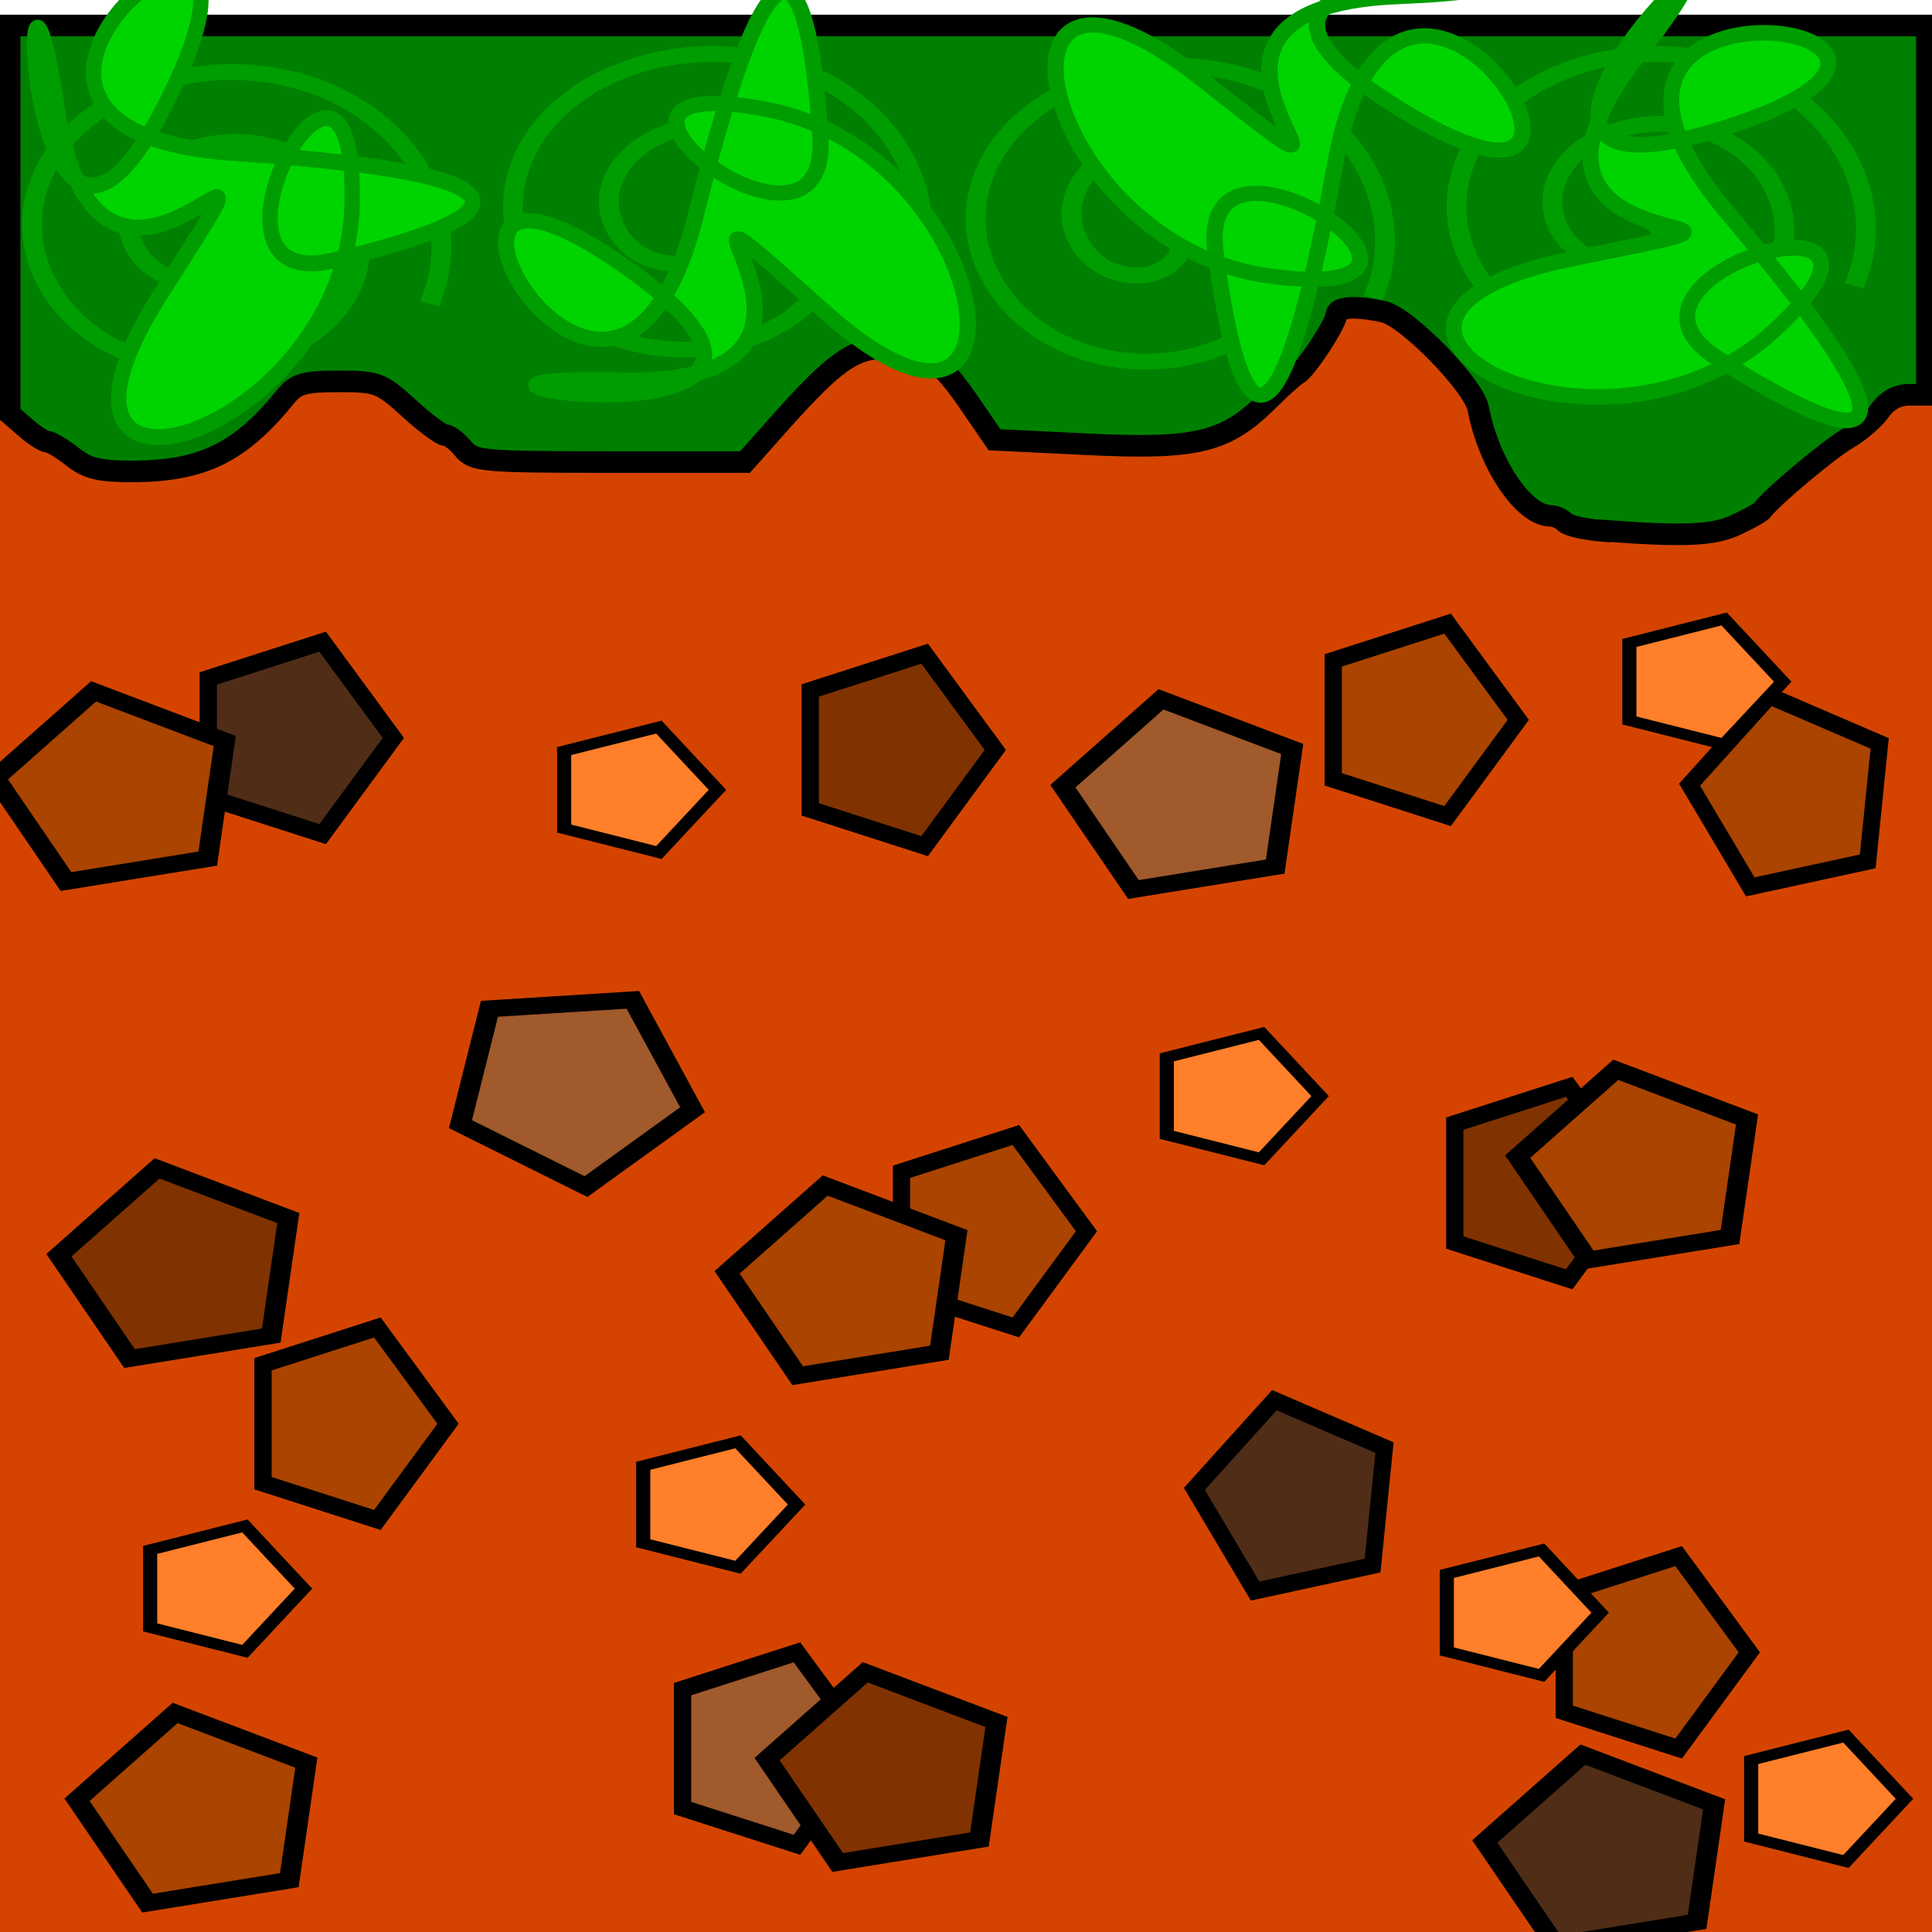 <?xml version="1.0" encoding="UTF-8" standalone="no"?>
<!-- Created with Inkscape (http://www.inkscape.org/) -->

<svg
   xmlns:osb="http://www.openswatchbook.org/uri/2009/osb"
   xmlns:dc="http://purl.org/dc/elements/1.1/"
   xmlns:cc="http://creativecommons.org/ns#"
   xmlns:rdf="http://www.w3.org/1999/02/22-rdf-syntax-ns#"
   xmlns:svg="http://www.w3.org/2000/svg"
   xmlns="http://www.w3.org/2000/svg"
   xmlns:sodipodi="http://sodipodi.sourceforge.net/DTD/sodipodi-0.dtd"
   xmlns:inkscape="http://www.inkscape.org/namespaces/inkscape"
   width="32"
   height="32"
   viewBox="0 0 32 32"
   id="svg2"
   version="1.1"
   inkscape:version="0.91 r13725"
   sodipodi:docname="fase floresta bloco de terra.svg">
  <defs
     id="defs4">
    <linearGradient
       id="linearGradient6697"
       osb:paint="gradient">
      <stop
         style="stop-color:#aa4400;stop-opacity:1;"
         offset="0"
         id="stop6685" />
      <stop
         style="stop-color:#aa4400;stop-opacity:0;"
         offset="1"
         id="stop6687" />
    </linearGradient>
    <linearGradient
       id="linearGradient6677"
       osb:paint="solid">
      <stop
         style="stop-color:#570000;stop-opacity:1;"
         offset="0"
         id="stop6679" />
    </linearGradient>
  </defs>
  <sodipodi:namedview
     id="base"
     pagecolor="#ffffff"
     bordercolor="#666666"
     borderopacity="1.0"
     inkscape:pageopacity="0.0"
     inkscape:pageshadow="2"
     inkscape:zoom="15.839192"
     inkscape:cx="11.929598"
     inkscape:cy="21.965216"
     inkscape:document-units="px"
     inkscape:current-layer="layer1"
     showgrid="true"
     inkscape:window-width="1920"
     inkscape:window-height="1017"
     inkscape:window-x="-8"
     inkscape:window-y="-8"
     inkscape:window-maximized="1"
     units="px">
    <inkscape:grid
       type="xygrid"
       id="grid4136"
       spacingy="0.3"
       spacingx="0.3" />
  </sodipodi:namedview>
  <g
     inkscape:label="Camada 1"
     inkscape:groupmode="layer"
     id="layer1"
     transform="translate(0,-1020.362)">
    <path
       style="opacity:1;fill:#d44400;fill-opacity:1;stroke:#000000;stroke-width:0;stroke-miterlimit:4;stroke-dasharray:none;stroke-opacity:1"
       d="m -0.073,1020.859 32.181,0 0,31.612 -32.181,0 z"
       id="rect4138"
       inkscape:connector-curvature="0" />
    <path
       style="fill:#008000;fill-opacity:1;stroke:#000000;stroke-width:0.358;stroke-miterlimit:4;stroke-dasharray:none;stroke-opacity:1"
       d="m 26.569,1029.158 c -0.305,-0.023 -0.598,-0.089 -0.65,-0.146 -0.053,-0.058 -0.166,-0.107 -0.252,-0.108 -0.438,-0.014 -1.01,-0.867 -1.183,-1.777 -0.073,-0.381 -1.182,-1.516 -1.565,-1.601 -0.464,-0.103 -0.785,-0.082 -0.785,0.051 0,0.139 -0.512,0.918 -0.644,0.98 -0.049,0.024 -0.263,0.215 -0.475,0.426 -0.708,0.706 -1.183,0.824 -2.976,0.739 l -1.567,-0.076 -0.401,-0.586 c -0.522,-0.763 -0.776,-0.936 -1.378,-0.936 -0.557,0 -0.866,0.219 -1.815,1.286 l -0.538,0.605 -2.244,0 c -2.116,0 -2.254,-0.014 -2.426,-0.223 -0.1,-0.122 -0.233,-0.223 -0.295,-0.223 -0.062,0 -0.332,-0.2 -0.6,-0.445 -0.462,-0.421 -0.524,-0.445 -1.164,-0.445 -0.574,0 -0.707,0.038 -0.879,0.25 -0.75,0.924 -1.367,1.23 -2.506,1.241 -0.577,0 -0.765,-0.039 -1.024,-0.242 -0.174,-0.137 -0.36,-0.249 -0.414,-0.249 -0.053,0 -0.216,-0.104 -0.362,-0.23 l -0.266,-0.231 0,-3.217 0,-3.217 15.878,0 15.878,0 0,3.058 0,3.059 -0.295,0 c -0.19,0 -0.362,0.091 -0.483,0.263 -0.103,0.145 -0.345,0.353 -0.537,0.462 -0.303,0.173 -1.264,0.979 -1.408,1.181 -0.028,0.039 -0.226,0.151 -0.441,0.25 -0.378,0.174 -0.862,0.195 -2.18,0.095 z"
       id="path4146"
       inkscape:connector-curvature="0" />
    <path
       sodipodi:type="star"
       style="fill:#aa4400;fill-opacity:1;stroke:#000000;stroke-width:1;stroke-miterlimit:4;stroke-dasharray:none;stroke-opacity:1"
       id="path4148"
       sodipodi:sides="5"
       sodipodi:cx="58.07143"
       sodipodi:cy="1008.6479"
       sodipodi:r1="6"
       sodipodi:r2="4.8541021"
       sodipodi:arg1="0"
       sodipodi:arg2="0.62831853"
       inkscape:flatsided="true"
       inkscape:rounded="0"
       inkscape:randomized="0"
       d="m 64.071,1008.648 -4.146,5.706 -6.708,-2.18 0,-7.053 6.708,-2.18 z"
       inkscape:transform-center-x="-0.16175321"
       transform="matrix(0.282,0,0,0.279,-0.074,759.342)" />
    <path
       inkscape:transform-center-x="-0.16175334"
       d="m 51.214,1039.362 -4.146,5.706 -6.708,-2.18 0,-7.053 6.708,-2.18 z"
       inkscape:randomized="0"
       inkscape:rounded="0"
       inkscape:flatsided="true"
       sodipodi:arg2="0.62831853"
       sodipodi:arg1="0"
       sodipodi:r2="4.8541021"
       sodipodi:r1="6"
       sodipodi:cy="1039.3622"
       sodipodi:cx="45.214283"
       sodipodi:sides="5"
       id="path4150"
       style="fill:#a05a2c;fill-opacity:1;stroke:#000000;stroke-width:1;stroke-miterlimit:4;stroke-dasharray:none;stroke-opacity:1"
       sodipodi:type="star"
       transform="matrix(0.282,0,0,0.279,-0.074,759.342)" />
    <path
       sodipodi:type="star"
       style="fill:#803300;fill-opacity:1;stroke:#000000;stroke-width:1;stroke-miterlimit:4;stroke-dasharray:none;stroke-opacity:1"
       id="path4152"
       sodipodi:sides="5"
       sodipodi:cx="52.714287"
       sodipodi:cy="980.07648"
       sodipodi:r1="6"
       sodipodi:r2="4.8541021"
       sodipodi:arg1="0"
       sodipodi:arg2="0.62831853"
       inkscape:flatsided="true"
       inkscape:rounded="0"
       inkscape:randomized="0"
       d="m 58.714,980.076 -4.146,5.706 -6.708,-2.18 0,-7.053 6.708,-2.18 z"
       inkscape:transform-center-x="-0.16175327"
       transform="matrix(0.282,0,0,0.279,-0.074,759.342)" />
    <path
       inkscape:transform-center-x="-0.16175294"
       d="m 96.571,1005.791 -4.146,5.706 -6.708,-2.18 0,-7.053 6.708,-2.18 z"
       inkscape:randomized="0"
       inkscape:rounded="0"
       inkscape:flatsided="true"
       sodipodi:arg2="0.62831853"
       sodipodi:arg1="0"
       sodipodi:r2="4.8541021"
       sodipodi:r1="6"
       sodipodi:cy="1005.7908"
       sodipodi:cx="90.571434"
       sodipodi:sides="5"
       id="path4154"
       style="fill:#803300;fill-opacity:1;stroke:#000000;stroke-width:1;stroke-miterlimit:4;stroke-dasharray:none;stroke-opacity:1"
       sodipodi:type="star"
       transform="matrix(0.282,0,0,0.279,-0.074,759.342)" />
    <path
       sodipodi:type="star"
       style="fill:#502d16;fill-opacity:1;stroke:#000000;stroke-width:1;stroke-miterlimit:4;stroke-dasharray:none;stroke-opacity:1"
       id="path4156"
       sodipodi:sides="5"
       sodipodi:cx="17.35714"
       sodipodi:cy="979.36218"
       sodipodi:r1="6"
       sodipodi:r2="4.8541021"
       sodipodi:arg1="0"
       sodipodi:arg2="0.62831853"
       inkscape:flatsided="true"
       inkscape:rounded="0"
       inkscape:randomized="0"
       d="m 23.357,979.362 -4.146,5.706 -6.708,-2.18 0,-7.053 6.708,-2.18 z"
       inkscape:transform-center-x="-0.16175357"
       transform="matrix(0.282,0,0,0.279,-0.074,759.342)" />
    <path
       inkscape:transform-center-x="-0.16175356"
       d="m 26.571,1020.077 -4.146,5.706 -6.708,-2.18 0,-7.053 6.708,-2.18 z"
       inkscape:randomized="0"
       inkscape:rounded="0"
       inkscape:flatsided="true"
       sodipodi:arg2="0.62831853"
       sodipodi:arg1="0"
       sodipodi:r2="4.8541021"
       sodipodi:r1="6"
       sodipodi:cy="1020.0765"
       sodipodi:cx="20.571426"
       sodipodi:sides="5"
       id="path4158"
       style="fill:#aa4400;fill-opacity:1;stroke:#000000;stroke-width:1;stroke-miterlimit:4;stroke-dasharray:none;stroke-opacity:1"
       sodipodi:type="star"
       transform="matrix(0.282,0,0,0.279,-0.074,759.342)" />
    <path
       sodipodi:type="star"
       style="fill:#aa4400;fill-opacity:1;stroke:#000000;stroke-width:1;stroke-miterlimit:4;stroke-dasharray:none;stroke-opacity:1"
       id="path4160"
       sodipodi:sides="5"
       sodipodi:cx="97"
       sodipodi:cy="1033.6479"
       sodipodi:r1="6"
       sodipodi:r2="4.8541021"
       sodipodi:arg1="0"
       sodipodi:arg2="0.62831853"
       inkscape:flatsided="true"
       inkscape:rounded="0"
       inkscape:randomized="0"
       d="m 103,1033.648 -4.146,5.706 -6.708,-2.18 0,-7.053 6.708,-2.18 z"
       inkscape:transform-center-x="-0.16175288"
       transform="matrix(0.282,0,0,0.279,-0.074,759.342)" />
    <path
       sodipodi:type="star"
       style="fill:#aa4400;fill-opacity:1;stroke:#000000;stroke-width:1;stroke-miterlimit:4;stroke-dasharray:none;stroke-opacity:1"
       id="path4162"
       sodipodi:sides="5"
       sodipodi:cx="83.428574"
       sodipodi:cy="978.29077"
       sodipodi:r1="6"
       sodipodi:r2="4.8541021"
       sodipodi:arg1="0"
       sodipodi:arg2="0.62831853"
       inkscape:flatsided="true"
       inkscape:rounded="0"
       inkscape:randomized="0"
       d="m 89.429,978.291 -4.146,5.706 -6.708,-2.18 0,-7.053 6.708,-2.18 z"
       inkscape:transform-center-x="-0.16175301"
       transform="matrix(0.282,0,0,0.279,-0.074,759.342)" />
    <path
       sodipodi:type="spiral"
       style="fill:none;fill-rule:evenodd;stroke:#009d00;stroke-width:1.4;stroke-linecap:butt;stroke-linejoin:miter;stroke-miterlimit:4;stroke-dasharray:none;stroke-opacity:1"
       id="path4175"
       sodipodi:cx="34.357151"
       sodipodi:cy="954.07648"
       sodipodi:expansion="0.63"
       sodipodi:revolution="2"
       sodipodi:radius="16.155495"
       sodipodi:argument="-18.469049"
       sodipodi:t0="0"
       d="m 34.357,954.076 c 2.888,1.155 0.547,4.045 -1.619,4.047 -3.32,0.003 -5.189,-3.603 -4.644,-6.552 0.794,-4.302 5.446,-6.605 9.498,-5.581 5.174,1.308 7.893,6.986 6.458,11.963 -1.721,5.972 -8.349,9.077 -14.155,7.279 -6.714,-2.08 -10.182,-9.594 -8.051,-16.161 2.405,-7.412 10.75,-11.223 18.029,-8.784 8.074,2.705 12.211,11.838 9.484,19.79"
       transform="matrix(0.234,0,0,0.187,-4.435,845.858)" />
    <path
       transform="matrix(0.234,0,0,0.187,3.531,845.559)"
       d="m 34.357,954.076 c 2.888,1.155 0.547,4.045 -1.619,4.047 -3.32,0.003 -5.189,-3.603 -4.644,-6.552 0.794,-4.302 5.446,-6.605 9.498,-5.581 5.174,1.308 7.893,6.986 6.458,11.963 -1.721,5.972 -8.349,9.077 -14.155,7.279 -6.714,-2.08 -10.182,-9.594 -8.051,-16.161 2.405,-7.412 10.75,-11.223 18.029,-8.784 8.074,2.705 12.211,11.838 9.484,19.79"
       sodipodi:t0="0"
       sodipodi:argument="-18.469049"
       sodipodi:radius="16.155495"
       sodipodi:revolution="2"
       sodipodi:expansion="0.63"
       sodipodi:cy="954.07648"
       sodipodi:cx="34.357151"
       id="path4177"
       style="fill:none;fill-rule:evenodd;stroke:#009d00;stroke-width:1.4;stroke-linecap:butt;stroke-linejoin:miter;stroke-miterlimit:4;stroke-dasharray:none;stroke-opacity:1"
       sodipodi:type="spiral" />
    <path
       sodipodi:type="spiral"
       style="fill:none;fill-rule:evenodd;stroke:#009d00;stroke-width:1.4;stroke-linecap:butt;stroke-linejoin:miter;stroke-miterlimit:4;stroke-dasharray:none;stroke-opacity:1"
       id="path4179"
       sodipodi:cx="34.357151"
       sodipodi:cy="954.07648"
       sodipodi:expansion="0.63"
       sodipodi:revolution="2"
       sodipodi:radius="16.155495"
       sodipodi:argument="-18.469049"
       sodipodi:t0="0"
       d="m 34.357,954.076 c 2.888,1.155 0.547,4.045 -1.619,4.047 -3.32,0.003 -5.189,-3.603 -4.644,-6.552 0.794,-4.302 5.446,-6.605 9.498,-5.581 5.174,1.308 7.893,6.986 6.458,11.963 -1.721,5.972 -8.349,9.077 -14.155,7.279 -6.714,-2.08 -10.182,-9.594 -8.051,-16.161 2.405,-7.412 10.75,-11.223 18.029,-8.784 8.074,2.705 12.211,11.838 9.484,19.79"
       transform="matrix(0.234,0,0,0.187,11.194,845.758)" />
    <path
       transform="matrix(0.234,0,0,0.187,19.159,845.559)"
       d="m 34.357,954.076 c 2.888,1.155 0.547,4.045 -1.619,4.047 -3.32,0.003 -5.189,-3.603 -4.644,-6.552 0.794,-4.302 5.446,-6.605 9.498,-5.581 5.174,1.308 7.893,6.986 6.458,11.963 -1.721,5.972 -8.349,9.077 -14.155,7.279 -6.714,-2.08 -10.182,-9.594 -8.051,-16.161 2.405,-7.412 10.75,-11.223 18.029,-8.784 8.074,2.705 12.211,11.838 9.484,19.79"
       sodipodi:t0="0"
       sodipodi:argument="-18.469049"
       sodipodi:radius="16.155495"
       sodipodi:revolution="2"
       sodipodi:expansion="0.63"
       sodipodi:cy="954.07648"
       sodipodi:cx="34.357151"
       id="path4181"
       style="fill:none;fill-rule:evenodd;stroke:#009d00;stroke-width:1.4;stroke-linecap:butt;stroke-linejoin:miter;stroke-miterlimit:4;stroke-dasharray:none;stroke-opacity:1"
       sodipodi:type="spiral" />
    <path
       sodipodi:type="star"
       style="fill:#00d400;fill-opacity:1;stroke:#009d00;stroke-width:1.378;stroke-miterlimit:4;stroke-dasharray:none;stroke-opacity:1"
       id="path4186"
       sodipodi:sides="3"
       sodipodi:cx="-51"
       sodipodi:cy="932.36218"
       sodipodi:r1="9.4868326"
       sodipodi:r2="9.4868326"
       sodipodi:arg1="1.2490458"
       sodipodi:arg2="2.2962434"
       inkscape:flatsided="false"
       inkscape:rounded="2.31"
       inkscape:randomized="0.917"
       d="m -40.923,937.584 c -0.368,20.116 -31.453,29.502 -17.131,7.897 14.322,-21.605 -5.376,8.531 -9.261,-15.918 -3.885,-24.449 -3.066,24.558 10.033,-1.103 13.098,-25.661 -25.463,2.84 5.746,4.856 31.209,2.016 22.894,6.063 8.974,9.268 -13.92,3.205 2.007,-25.115 1.639,-4.999 z"
       inkscape:transform-center-x="-0.0090463749"
       inkscape:transform-center-y="-0.027620107"
       transform="matrix(0.185,0,0,0.192,13.403,843.699)" />
    <path
       transform="matrix(0.032,-0.18,0.192,0.033,-166.027,983.864)"
       inkscape:transform-center-y="-0.2153585"
       inkscape:transform-center-x="0.25943571"
       d="m -40.923,937.584 c -0.368,20.116 -31.453,29.502 -17.131,7.897 14.322,-21.605 -5.376,8.531 -9.261,-15.918 -3.885,-24.449 -3.066,24.558 10.033,-1.103 13.098,-25.661 -25.463,2.84 5.746,4.856 31.209,2.016 22.894,6.063 8.974,9.268 -13.92,3.205 2.007,-25.115 1.639,-4.999 z"
       inkscape:randomized="0.917"
       inkscape:rounded="2.31"
       inkscape:flatsided="false"
       sodipodi:arg2="2.2962434"
       sodipodi:arg1="1.2490458"
       sodipodi:r2="9.4868326"
       sodipodi:r1="9.4868326"
       sodipodi:cy="932.36218"
       sodipodi:cx="-51"
       sodipodi:sides="3"
       id="path4188"
       style="fill:#00d400;fill-opacity:1;stroke:#009d00;stroke-width:1.378;stroke-miterlimit:4;stroke-dasharray:none;stroke-opacity:1"
       sodipodi:type="star" />
    <path
       sodipodi:type="star"
       style="fill:#00d400;fill-opacity:1;stroke:#009d00;stroke-width:1.378;stroke-miterlimit:4;stroke-dasharray:none;stroke-opacity:1"
       id="path4190"
       sodipodi:sides="3"
       sodipodi:cx="-51"
       sodipodi:cy="932.36218"
       sodipodi:r1="9.4868326"
       sodipodi:r2="9.4868326"
       sodipodi:arg1="1.2490458"
       sodipodi:arg2="2.2962434"
       inkscape:flatsided="false"
       inkscape:rounded="2.31"
       inkscape:randomized="0.917"
       d="m -40.923,937.584 c -0.368,20.116 -31.453,29.502 -17.131,7.897 14.322,-21.605 -5.376,8.531 -9.261,-15.918 -3.885,-24.449 -3.066,24.558 10.033,-1.103 13.098,-25.661 -25.463,2.84 5.746,4.856 31.209,2.016 22.894,6.063 8.974,9.268 -13.92,3.205 2.007,-25.115 1.639,-4.999 z"
       inkscape:transform-center-x="-0.17739365"
       inkscape:transform-center-y="0.14955557"
       transform="matrix(-0.02,0.182,-0.194,-0.021,202.143,1052.077)" />
    <path
       transform="matrix(0.128,0.132,-0.141,0.133,166.806,906.556)"
       inkscape:transform-center-y="-2.5975768"
       inkscape:transform-center-x="0.43124797"
       d="m -40.923,937.584 c -0.368,20.116 -31.453,29.502 -17.131,7.897 14.322,-21.605 -5.376,8.531 -9.261,-15.918 -3.885,-24.449 -3.066,24.558 10.033,-1.103 13.098,-25.661 -25.463,2.84 5.746,4.856 31.209,2.016 22.894,6.063 8.974,9.268 -13.92,3.205 2.007,-25.115 1.639,-4.999 z"
       inkscape:randomized="0.917"
       inkscape:rounded="2.31"
       inkscape:flatsided="false"
       sodipodi:arg2="2.2962434"
       sodipodi:arg1="1.2490458"
       sodipodi:r2="9.4868326"
       sodipodi:r1="9.4868326"
       sodipodi:cy="932.36218"
       sodipodi:cx="-51"
       sodipodi:sides="3"
       id="path4192"
       style="fill:#00d400;fill-opacity:1;stroke:#009d00;stroke-width:1.378;stroke-miterlimit:4;stroke-dasharray:none;stroke-opacity:1"
       sodipodi:type="star" />
    <path
       inkscape:transform-center-x="-0.16175321"
       d="m 64.071,1008.648 -4.146,5.706 -6.708,-2.18 0,-7.053 6.708,-2.18 z"
       inkscape:randomized="0"
       inkscape:rounded="0"
       inkscape:flatsided="true"
       sodipodi:arg2="0.62831853"
       sodipodi:arg1="0"
       sodipodi:r2="4.8541021"
       sodipodi:r1="6"
       sodipodi:cy="1008.6479"
       sodipodi:cx="58.07143"
       sodipodi:sides="5"
       id="path5047"
       style="fill:#aa4400;fill-opacity:1;stroke:#000000;stroke-width:1;stroke-miterlimit:4;stroke-dasharray:none;stroke-opacity:1"
       sodipodi:type="star"
       transform="matrix(0.282,0,0,0.279,-0.074,759.342)" />
    <path
       sodipodi:type="star"
       style="fill:#a05a2c;fill-opacity:1;stroke:#000000;stroke-width:1;stroke-miterlimit:4;stroke-dasharray:none;stroke-opacity:1"
       id="path5049"
       sodipodi:sides="5"
       sodipodi:cx="45.214283"
       sodipodi:cy="1039.3622"
       sodipodi:r1="6"
       sodipodi:r2="4.8541021"
       sodipodi:arg1="0"
       sodipodi:arg2="0.62831853"
       inkscape:flatsided="true"
       inkscape:rounded="0"
       inkscape:randomized="0"
       d="m 51.214,1039.362 -4.146,5.706 -6.708,-2.18 0,-7.053 6.708,-2.18 z"
       inkscape:transform-center-x="-0.16175334"
       transform="matrix(0.282,0,0,0.279,-0.074,759.342)" />
    <path
       inkscape:transform-center-x="-0.16175327"
       d="m 58.714,980.076 -4.146,5.706 -6.708,-2.18 0,-7.053 6.708,-2.18 z"
       inkscape:randomized="0"
       inkscape:rounded="0"
       inkscape:flatsided="true"
       sodipodi:arg2="0.62831853"
       sodipodi:arg1="0"
       sodipodi:r2="4.8541021"
       sodipodi:r1="6"
       sodipodi:cy="980.07648"
       sodipodi:cx="52.714287"
       sodipodi:sides="5"
       id="path5051"
       style="fill:#803300;fill-opacity:1;stroke:#000000;stroke-width:1;stroke-miterlimit:4;stroke-dasharray:none;stroke-opacity:1"
       sodipodi:type="star"
       transform="matrix(0.282,0,0,0.279,-0.074,759.342)" />
    <path
       sodipodi:type="star"
       style="fill:#803300;fill-opacity:1;stroke:#000000;stroke-width:1;stroke-miterlimit:4;stroke-dasharray:none;stroke-opacity:1"
       id="path5053"
       sodipodi:sides="5"
       sodipodi:cx="90.571434"
       sodipodi:cy="1005.7908"
       sodipodi:r1="6"
       sodipodi:r2="4.8541021"
       sodipodi:arg1="0"
       sodipodi:arg2="0.62831853"
       inkscape:flatsided="true"
       inkscape:rounded="0"
       inkscape:randomized="0"
       d="m 96.571,1005.791 -4.146,5.706 -6.708,-2.18 0,-7.053 6.708,-2.18 z"
       inkscape:transform-center-x="-0.16175294"
       transform="matrix(0.282,0,0,0.279,-0.074,759.342)" />
    <path
       inkscape:transform-center-x="-0.16175357"
       d="m 23.357,979.362 -4.146,5.706 -6.708,-2.18 0,-7.053 6.708,-2.18 z"
       inkscape:randomized="0"
       inkscape:rounded="0"
       inkscape:flatsided="true"
       sodipodi:arg2="0.62831853"
       sodipodi:arg1="0"
       sodipodi:r2="4.8541021"
       sodipodi:r1="6"
       sodipodi:cy="979.36218"
       sodipodi:cx="17.35714"
       sodipodi:sides="5"
       id="path5055"
       style="fill:#502d16;fill-opacity:1;stroke:#000000;stroke-width:1;stroke-miterlimit:4;stroke-dasharray:none;stroke-opacity:1"
       sodipodi:type="star"
       transform="matrix(0.282,0,0,0.279,-0.074,759.342)" />
    <path
       sodipodi:type="star"
       style="fill:#aa4400;fill-opacity:1;stroke:#000000;stroke-width:1;stroke-miterlimit:4;stroke-dasharray:none;stroke-opacity:1"
       id="path5057"
       sodipodi:sides="5"
       sodipodi:cx="20.571426"
       sodipodi:cy="1020.0765"
       sodipodi:r1="6"
       sodipodi:r2="4.8541021"
       sodipodi:arg1="0"
       sodipodi:arg2="0.62831853"
       inkscape:flatsided="true"
       inkscape:rounded="0"
       inkscape:randomized="0"
       d="m 26.571,1020.077 -4.146,5.706 -6.708,-2.18 0,-7.053 6.708,-2.18 z"
       inkscape:transform-center-x="-0.16175356"
       transform="matrix(0.282,0,0,0.279,-0.074,759.342)" />
    <path
       inkscape:transform-center-x="-0.16175288"
       d="m 103,1033.648 -4.146,5.706 -6.708,-2.18 0,-7.053 6.708,-2.18 z"
       inkscape:randomized="0"
       inkscape:rounded="0"
       inkscape:flatsided="true"
       sodipodi:arg2="0.62831853"
       sodipodi:arg1="0"
       sodipodi:r2="4.8541021"
       sodipodi:r1="6"
       sodipodi:cy="1033.6479"
       sodipodi:cx="97"
       sodipodi:sides="5"
       id="path5059"
       style="fill:#aa4400;fill-opacity:1;stroke:#000000;stroke-width:1;stroke-miterlimit:4;stroke-dasharray:none;stroke-opacity:1"
       sodipodi:type="star"
       transform="matrix(0.282,0,0,0.279,-0.074,759.342)" />
    <path
       inkscape:transform-center-x="-0.16175301"
       d="m 89.429,978.291 -4.146,5.706 -6.708,-2.18 0,-7.053 6.708,-2.18 z"
       inkscape:randomized="0"
       inkscape:rounded="0"
       inkscape:flatsided="true"
       sodipodi:arg2="0.62831853"
       sodipodi:arg1="0"
       sodipodi:r2="4.8541021"
       sodipodi:r1="6"
       sodipodi:cy="978.29077"
       sodipodi:cx="83.428574"
       sodipodi:sides="5"
       id="path5061"
       style="fill:#aa4400;fill-opacity:1;stroke:#000000;stroke-width:1;stroke-miterlimit:4;stroke-dasharray:none;stroke-opacity:1"
       sodipodi:type="star"
       transform="matrix(0.282,0,0,0.279,-0.074,759.342)" />
    <path
       sodipodi:type="star"
       style="fill:#ff7f2a;fill-opacity:1;stroke:#000000;stroke-width:1;stroke-miterlimit:4;stroke-dasharray:none;stroke-opacity:1"
       id="path5063"
       sodipodi:sides="5"
       sodipodi:cx="69.14286"
       sodipodi:cy="1000.0765"
       sodipodi:r1="6"
       sodipodi:r2="4.8541021"
       sodipodi:arg1="0"
       sodipodi:arg2="0.62831853"
       inkscape:flatsided="true"
       inkscape:rounded="0"
       inkscape:randomized="0"
       d="m 75.143,1000.077 -4.146,5.706 -6.708,-2.18 0,-7.053 6.708,-2.18 z"
       inkscape:transform-center-x="-0.13426507"
       transform="matrix(0.234,0,0,0.182,4.282,856.503)" />
    <path
       inkscape:transform-center-x="-0.16175334"
       d="m 51.214,1039.362 -4.146,5.706 -6.708,-2.18 0,-7.053 6.708,-2.18 z"
       inkscape:randomized="0"
       inkscape:rounded="0"
       inkscape:flatsided="true"
       sodipodi:arg2="0.62831853"
       sodipodi:arg1="0"
       sodipodi:r2="4.8541021"
       sodipodi:r1="6"
       sodipodi:cy="1039.3622"
       sodipodi:cx="45.214283"
       sodipodi:sides="5"
       id="path5065"
       style="fill:#a05a2c;fill-opacity:1;stroke:#000000;stroke-width:1;stroke-miterlimit:4;stroke-dasharray:none;stroke-opacity:1"
       sodipodi:type="star"
       transform="matrix(0.282,0,0,0.279,-0.074,759.342)" />
    <path
       sodipodi:type="star"
       style="fill:#803300;fill-opacity:1;stroke:#000000;stroke-width:1;stroke-miterlimit:4;stroke-dasharray:none;stroke-opacity:1"
       id="path5067"
       sodipodi:sides="5"
       sodipodi:cx="52.714287"
       sodipodi:cy="980.07648"
       sodipodi:r1="6"
       sodipodi:r2="4.8541021"
       sodipodi:arg1="0"
       sodipodi:arg2="0.62831853"
       inkscape:flatsided="true"
       inkscape:rounded="0"
       inkscape:randomized="0"
       d="m 58.714,980.076 -4.146,5.706 -6.708,-2.18 0,-7.053 6.708,-2.18 z"
       inkscape:transform-center-x="-0.16175327"
       transform="matrix(0.282,0,0,0.279,-0.074,759.342)" />
    <path
       inkscape:transform-center-x="-0.16175294"
       d="m 96.571,1005.791 -4.146,5.706 -6.708,-2.18 0,-7.053 6.708,-2.18 z"
       inkscape:randomized="0"
       inkscape:rounded="0"
       inkscape:flatsided="true"
       sodipodi:arg2="0.62831853"
       sodipodi:arg1="0"
       sodipodi:r2="4.8541021"
       sodipodi:r1="6"
       sodipodi:cy="1005.7908"
       sodipodi:cx="90.571434"
       sodipodi:sides="5"
       id="path5069"
       style="fill:#803300;fill-opacity:1;stroke:#000000;stroke-width:1;stroke-miterlimit:4;stroke-dasharray:none;stroke-opacity:1"
       sodipodi:type="star"
       transform="matrix(0.282,0,0,0.279,-0.074,759.342)" />
    <path
       sodipodi:type="star"
       style="fill:#502d16;fill-opacity:1;stroke:#000000;stroke-width:1;stroke-miterlimit:4;stroke-dasharray:none;stroke-opacity:1"
       id="path5071"
       sodipodi:sides="5"
       sodipodi:cx="17.35714"
       sodipodi:cy="979.36218"
       sodipodi:r1="6"
       sodipodi:r2="4.8541021"
       sodipodi:arg1="0"
       sodipodi:arg2="0.62831853"
       inkscape:flatsided="true"
       inkscape:rounded="0"
       inkscape:randomized="0"
       d="m 23.357,979.362 -4.146,5.706 -6.708,-2.18 0,-7.053 6.708,-2.18 z"
       inkscape:transform-center-x="-0.16175357"
       transform="matrix(0.282,0,0,0.279,-0.074,759.342)" />
    <path
       inkscape:transform-center-x="-0.16175356"
       d="m 26.571,1020.077 -4.146,5.706 -6.708,-2.18 0,-7.053 6.708,-2.18 z"
       inkscape:randomized="0"
       inkscape:rounded="0"
       inkscape:flatsided="true"
       sodipodi:arg2="0.62831853"
       sodipodi:arg1="0"
       sodipodi:r2="4.8541021"
       sodipodi:r1="6"
       sodipodi:cy="1020.0765"
       sodipodi:cx="20.571426"
       sodipodi:sides="5"
       id="path5073"
       style="fill:#aa4400;fill-opacity:1;stroke:#000000;stroke-width:1;stroke-miterlimit:4;stroke-dasharray:none;stroke-opacity:1"
       sodipodi:type="star"
       transform="matrix(0.282,0,0,0.279,-0.074,759.342)" />
    <path
       sodipodi:type="star"
       style="fill:#aa4400;fill-opacity:1;stroke:#000000;stroke-width:1;stroke-miterlimit:4;stroke-dasharray:none;stroke-opacity:1"
       id="path5075"
       sodipodi:sides="5"
       sodipodi:cx="97"
       sodipodi:cy="1033.6479"
       sodipodi:r1="6"
       sodipodi:r2="4.8541021"
       sodipodi:arg1="0"
       sodipodi:arg2="0.62831853"
       inkscape:flatsided="true"
       inkscape:rounded="0"
       inkscape:randomized="0"
       d="m 103,1033.648 -4.146,5.706 -6.708,-2.18 0,-7.053 6.708,-2.18 z"
       inkscape:transform-center-x="-0.16175288"
       transform="matrix(0.282,0,0,0.279,-0.074,759.342)" />
    <path
       sodipodi:type="star"
       style="fill:#aa4400;fill-opacity:1;stroke:#000000;stroke-width:1;stroke-miterlimit:4;stroke-dasharray:none;stroke-opacity:1"
       id="path5077"
       sodipodi:sides="5"
       sodipodi:cx="83.428574"
       sodipodi:cy="978.29077"
       sodipodi:r1="6"
       sodipodi:r2="4.8541021"
       sodipodi:arg1="0"
       sodipodi:arg2="0.62831853"
       inkscape:flatsided="true"
       inkscape:rounded="0"
       inkscape:randomized="0"
       d="m 89.429,978.291 -4.146,5.706 -6.708,-2.18 0,-7.053 6.708,-2.18 z"
       inkscape:transform-center-x="-0.16175301"
       transform="matrix(0.282,0,0,0.279,-0.074,759.342)" />
    <path
       inkscape:transform-center-x="0.12189215"
       d="m -50.571,981.862 -4.146,5.706 -6.708,-2.18 0,-7.053 6.708,-2.18 z"
       inkscape:randomized="0"
       inkscape:rounded="0"
       inkscape:flatsided="true"
       sodipodi:arg2="0.62831853"
       sodipodi:arg1="0"
       sodipodi:r2="4.8541021"
       sodipodi:r1="6"
       sodipodi:cy="981.86212"
       sodipodi:cx="-56.571434"
       sodipodi:sides="5"
       id="path5079"
       style="fill:#aa4400;fill-opacity:1;stroke:#000000;stroke-width:1;stroke-miterlimit:4;stroke-dasharray:none;stroke-opacity:1"
       sodipodi:type="star"
       transform="matrix(-0.337,-0.033,0.04,-0.276,-44.274,1310.761)"
       inkscape:transform-center-y="-0.061531245" />
    <path
       sodipodi:type="star"
       style="fill:#a05a2c;fill-opacity:1;stroke:#000000;stroke-width:1;stroke-miterlimit:4;stroke-dasharray:none;stroke-opacity:1"
       id="path5081"
       sodipodi:sides="5"
       sodipodi:cx="-69.428589"
       sodipodi:cy="1012.5764"
       sodipodi:r1="6"
       sodipodi:r2="4.8541021"
       sodipodi:arg1="0"
       sodipodi:arg2="0.62831853"
       inkscape:flatsided="true"
       inkscape:rounded="0"
       inkscape:randomized="0"
       d="m -63.429,1012.576 -4.146,5.706 -6.708,-2.18 0,-7.053 6.708,-2.18 z"
       inkscape:transform-center-x="0.12189191"
       transform="matrix(-0.337,-0.033,0.04,-0.276,-44.274,1310.761)"
       inkscape:transform-center-y="-0.061531045" />
    <path
       inkscape:transform-center-x="0.12189225"
       d="m -55.929,953.291 -4.146,5.706 -6.708,-2.18 0,-7.053 6.708,-2.18 z"
       inkscape:randomized="0"
       inkscape:rounded="0"
       inkscape:flatsided="true"
       sodipodi:arg2="0.62831853"
       sodipodi:arg1="0"
       sodipodi:r2="4.8541021"
       sodipodi:r1="6"
       sodipodi:cy="953.29071"
       sodipodi:cx="-61.928577"
       sodipodi:sides="5"
       id="path5083"
       style="fill:#803300;fill-opacity:1;stroke:#000000;stroke-width:1;stroke-miterlimit:4;stroke-dasharray:none;stroke-opacity:1"
       sodipodi:type="star"
       transform="matrix(-0.337,-0.033,0.04,-0.276,-44.274,1310.761)"
       inkscape:transform-center-y="-0.06153141" />
    <path
       sodipodi:type="star"
       style="fill:#803300;fill-opacity:1;stroke:#000000;stroke-width:1;stroke-miterlimit:4;stroke-dasharray:none;stroke-opacity:1"
       id="path5085"
       sodipodi:sides="5"
       sodipodi:cx="-24.07143"
       sodipodi:cy="979.005"
       sodipodi:r1="6"
       sodipodi:r2="4.8541021"
       sodipodi:arg1="0"
       sodipodi:arg2="0.62831853"
       inkscape:flatsided="true"
       inkscape:rounded="0"
       inkscape:randomized="0"
       d="m -18.071,979.005 -4.146,5.706 -6.708,-2.18 0,-7.053 6.708,-2.18 z"
       inkscape:transform-center-x="0.12189243"
       transform="matrix(-0.337,-0.033,0.04,-0.276,-44.274,1310.761)"
       inkscape:transform-center-y="-0.061531308" />
    <path
       inkscape:transform-center-x="0.12189199"
       d="m -91.286,952.576 -4.146,5.706 -6.708,-2.18 0,-7.053 6.708,-2.18 z"
       inkscape:randomized="0"
       inkscape:rounded="0"
       inkscape:flatsided="true"
       sodipodi:arg2="0.62831853"
       sodipodi:arg1="0"
       sodipodi:r2="4.8541021"
       sodipodi:r1="6"
       sodipodi:cy="952.57642"
       sodipodi:cx="-97.285728"
       sodipodi:sides="5"
       id="path5087"
       style="fill:#502d16;fill-opacity:1;stroke:#000000;stroke-width:1;stroke-miterlimit:4;stroke-dasharray:none;stroke-opacity:1"
       sodipodi:type="star"
       transform="matrix(-0.337,-0.033,0.04,-0.276,-44.274,1310.761)"
       inkscape:transform-center-y="-0.061531364" />
    <path
       sodipodi:type="star"
       style="fill:#aa4400;fill-opacity:1;stroke:#000000;stroke-width:1;stroke-miterlimit:4;stroke-dasharray:none;stroke-opacity:1"
       id="path5089"
       sodipodi:sides="5"
       sodipodi:cx="-94.071442"
       sodipodi:cy="993.29071"
       sodipodi:r1="6"
       sodipodi:r2="4.8541021"
       sodipodi:arg1="0"
       sodipodi:arg2="0.62831853"
       inkscape:flatsided="true"
       inkscape:rounded="0"
       inkscape:randomized="0"
       d="m -88.071,993.291 -4.146,5.706 -6.708,-2.18 0,-7.053 6.708,-2.18 z"
       inkscape:transform-center-x="0.12189182"
       transform="matrix(-0.337,-0.033,0.04,-0.276,-44.274,1310.761)"
       inkscape:transform-center-y="-0.061531128" />
    <path
       inkscape:transform-center-x="0.12189231"
       d="m -11.643,1006.862 -4.146,5.706 -6.708,-2.18 0,-7.053 6.708,-2.18 z"
       inkscape:randomized="0"
       inkscape:rounded="0"
       inkscape:flatsided="true"
       sodipodi:arg2="0.62831853"
       sodipodi:arg1="0"
       sodipodi:r2="4.8541021"
       sodipodi:r1="6"
       sodipodi:cy="1006.8623"
       sodipodi:cx="-17.642864"
       sodipodi:sides="5"
       id="path5091"
       style="fill:#aa4400;fill-opacity:1;stroke:#000000;stroke-width:1;stroke-miterlimit:4;stroke-dasharray:none;stroke-opacity:1"
       sodipodi:type="star"
       transform="matrix(-0.337,-0.033,0.04,-0.276,-44.274,1310.761)"
       inkscape:transform-center-y="-0.06153115" />
    <path
       inkscape:transform-center-x="0.12189234"
       d="m -25.214,951.505 -4.146,5.706 -6.708,-2.18 0,-7.053 6.708,-2.18 z"
       inkscape:randomized="0"
       inkscape:rounded="0"
       inkscape:flatsided="true"
       sodipodi:arg2="0.62831853"
       sodipodi:arg1="0"
       sodipodi:r2="4.8541021"
       sodipodi:r1="6"
       sodipodi:cy="951.505"
       sodipodi:cx="-31.214291"
       sodipodi:sides="5"
       id="path5093"
       style="fill:#aa4400;fill-opacity:1;stroke:#000000;stroke-width:1;stroke-miterlimit:4;stroke-dasharray:none;stroke-opacity:1"
       sodipodi:type="star"
       transform="matrix(-0.337,-0.033,0.04,-0.276,-45.282,1311.955)"
       inkscape:transform-center-y="-0.061491327" />
    <path
       inkscape:transform-center-x="0.11184174"
       d="m 41.214,991.505 -4.146,5.706 -6.708,-2.18 0,-7.053 6.708,-2.18 z"
       inkscape:randomized="0"
       inkscape:rounded="0"
       inkscape:flatsided="true"
       sodipodi:arg2="0.62831853"
       sodipodi:arg1="0"
       sodipodi:r2="4.8541021"
       sodipodi:r1="6"
       sodipodi:cy="991.50507"
       sodipodi:cx="35.214283"
       sodipodi:sides="5"
       id="path5095"
       style="fill:#502d16;fill-opacity:1;stroke:#000000;stroke-width:1;stroke-miterlimit:4;stroke-dasharray:none;stroke-opacity:1"
       sodipodi:type="star"
       transform="matrix(-0.281,-0.027,0.028,-0.277,3.602,1320.782)"
       inkscape:transform-center-y="-0.050880384" />
    <path
       sodipodi:type="star"
       style="fill:#aa4400;fill-opacity:1;stroke:#000000;stroke-width:1;stroke-miterlimit:4;stroke-dasharray:none;stroke-opacity:1"
       id="path5097"
       sodipodi:sides="5"
       sodipodi:cx="38.42857"
       sodipodi:cy="1032.2194"
       sodipodi:r1="6"
       sodipodi:r2="4.8541021"
       sodipodi:arg1="0"
       sodipodi:arg2="0.62831853"
       inkscape:flatsided="true"
       inkscape:rounded="0"
       inkscape:randomized="0"
       d="m 44.429,1032.219 -4.146,5.706 -6.708,-2.18 0,-7.053 6.708,-2.18 z"
       inkscape:transform-center-x="0.11184243"
       transform="matrix(-0.281,-0.027,0.028,-0.277,11.567,1320.483)"
       inkscape:transform-center-y="-0.051046848" />
    <path
       inkscape:transform-center-y="0.12204479"
       transform="matrix(0.332,0.066,-0.068,0.271,101.384,768.521)"
       inkscape:transform-center-x="-0.07071474"
       d="m -63.429,1012.576 -4.146,5.706 -6.708,-2.18 0,-7.053 6.708,-2.18 z"
       inkscape:randomized="0"
       inkscape:rounded="0"
       inkscape:flatsided="true"
       sodipodi:arg2="0.62831853"
       sodipodi:arg1="0"
       sodipodi:r2="4.8541021"
       sodipodi:r1="6"
       sodipodi:cy="1012.5764"
       sodipodi:cx="-69.428589"
       sodipodi:sides="5"
       id="path5099"
       style="fill:#a05a2c;fill-opacity:1;stroke:#000000;stroke-width:1;stroke-miterlimit:4;stroke-dasharray:none;stroke-opacity:1"
       sodipodi:type="star" />
    <path
       transform="matrix(0.234,0,0,0.182,13.961,868.142)"
       inkscape:transform-center-x="-0.13426533"
       d="m 75.143,1000.077 -4.146,5.706 -6.708,-2.18 0,-7.053 6.708,-2.18 z"
       inkscape:randomized="0"
       inkscape:rounded="0"
       inkscape:flatsided="true"
       sodipodi:arg2="0.62831853"
       sodipodi:arg1="0"
       sodipodi:r2="4.8541021"
       sodipodi:r1="6"
       sodipodi:cy="1000.0765"
       sodipodi:cx="69.14286"
       sodipodi:sides="5"
       id="path5101"
       style="fill:#ff7f2a;fill-opacity:1;stroke:#000000;stroke-width:1;stroke-miterlimit:4;stroke-dasharray:none;stroke-opacity:1"
       sodipodi:type="star" />
    <path
       sodipodi:type="star"
       style="fill:#ff7f2a;fill-opacity:1;stroke:#000000;stroke-width:1;stroke-miterlimit:4;stroke-dasharray:none;stroke-opacity:1"
       id="path5103"
       sodipodi:sides="5"
       sodipodi:cx="69.14286"
       sodipodi:cy="1000.0765"
       sodipodi:r1="6"
       sodipodi:r2="4.8541021"
       sodipodi:arg1="0"
       sodipodi:arg2="0.62831853"
       inkscape:flatsided="true"
       inkscape:rounded="0"
       inkscape:randomized="0"
       d="m 75.143,1000.077 -4.146,5.706 -6.708,-2.18 0,-7.053 6.708,-2.18 z"
       inkscape:transform-center-x="-0.13426409"
       transform="matrix(0.234,0,0,0.182,11.944,849.639)" />
    <path
       transform="matrix(0.234,0,0,0.182,-4.39,863.268)"
       inkscape:transform-center-x="-0.13426513"
       d="m 75.143,1000.077 -4.146,5.706 -6.708,-2.18 0,-7.053 6.708,-2.18 z"
       inkscape:randomized="0"
       inkscape:rounded="0"
       inkscape:flatsided="true"
       sodipodi:arg2="0.62831853"
       sodipodi:arg1="0"
       sodipodi:r2="4.8541021"
       sodipodi:r1="6"
       sodipodi:cy="1000.0765"
       sodipodi:cx="69.14286"
       sodipodi:sides="5"
       id="path5105"
       style="fill:#ff7f2a;fill-opacity:1;stroke:#000000;stroke-width:1;stroke-miterlimit:4;stroke-dasharray:none;stroke-opacity:1"
       sodipodi:type="star" />
    <path
       sodipodi:type="star"
       style="fill:#ff7f2a;fill-opacity:1;stroke:#000000;stroke-width:1;stroke-miterlimit:4;stroke-dasharray:none;stroke-opacity:1"
       id="path5107"
       sodipodi:sides="5"
       sodipodi:cx="69.14286"
       sodipodi:cy="1000.0765"
       sodipodi:r1="6"
       sodipodi:r2="4.8541021"
       sodipodi:arg1="0"
       sodipodi:arg2="0.62831853"
       inkscape:flatsided="true"
       inkscape:rounded="0"
       inkscape:randomized="0"
       d="m 75.143,1000.077 -4.146,5.706 -6.708,-2.18 0,-7.053 6.708,-2.18 z"
       inkscape:transform-center-x="-0.134265"
       transform="matrix(0.234,0,0,0.182,-12.557,864.661)" />
    <path
       transform="matrix(0.234,0,0,0.182,8.92,865.059)"
       inkscape:transform-center-x="-0.1342651"
       d="m 75.143,1000.077 -4.146,5.706 -6.708,-2.18 0,-7.053 6.708,-2.18 z"
       inkscape:randomized="0"
       inkscape:rounded="0"
       inkscape:flatsided="true"
       sodipodi:arg2="0.62831853"
       sodipodi:arg1="0"
       sodipodi:r2="4.8541021"
       sodipodi:r1="6"
       sodipodi:cy="1000.0765"
       sodipodi:cx="69.14286"
       sodipodi:sides="5"
       id="path5109"
       style="fill:#ff7f2a;fill-opacity:1;stroke:#000000;stroke-width:1;stroke-miterlimit:4;stroke-dasharray:none;stroke-opacity:1"
       sodipodi:type="star" />
    <path
       sodipodi:type="star"
       style="fill:#ff7f2a;fill-opacity:1;stroke:#000000;stroke-width:1;stroke-miterlimit:4;stroke-dasharray:none;stroke-opacity:1"
       id="path5111"
       sodipodi:sides="5"
       sodipodi:cx="69.14286"
       sodipodi:cy="1000.0765"
       sodipodi:r1="6"
       sodipodi:r2="4.8541021"
       sodipodi:arg1="0"
       sodipodi:arg2="0.62831853"
       inkscape:flatsided="true"
       inkscape:rounded="0"
       inkscape:randomized="0"
       d="m 75.143,1000.077 -4.146,5.706 -6.708,-2.18 0,-7.053 6.708,-2.18 z"
       inkscape:transform-center-x="-7.7972292"
       transform="matrix(0.234,0,0,0.182,-5.7,851.43)"
       inkscape:transform-center-y="-3.0839043" />
  </g>
</svg>
